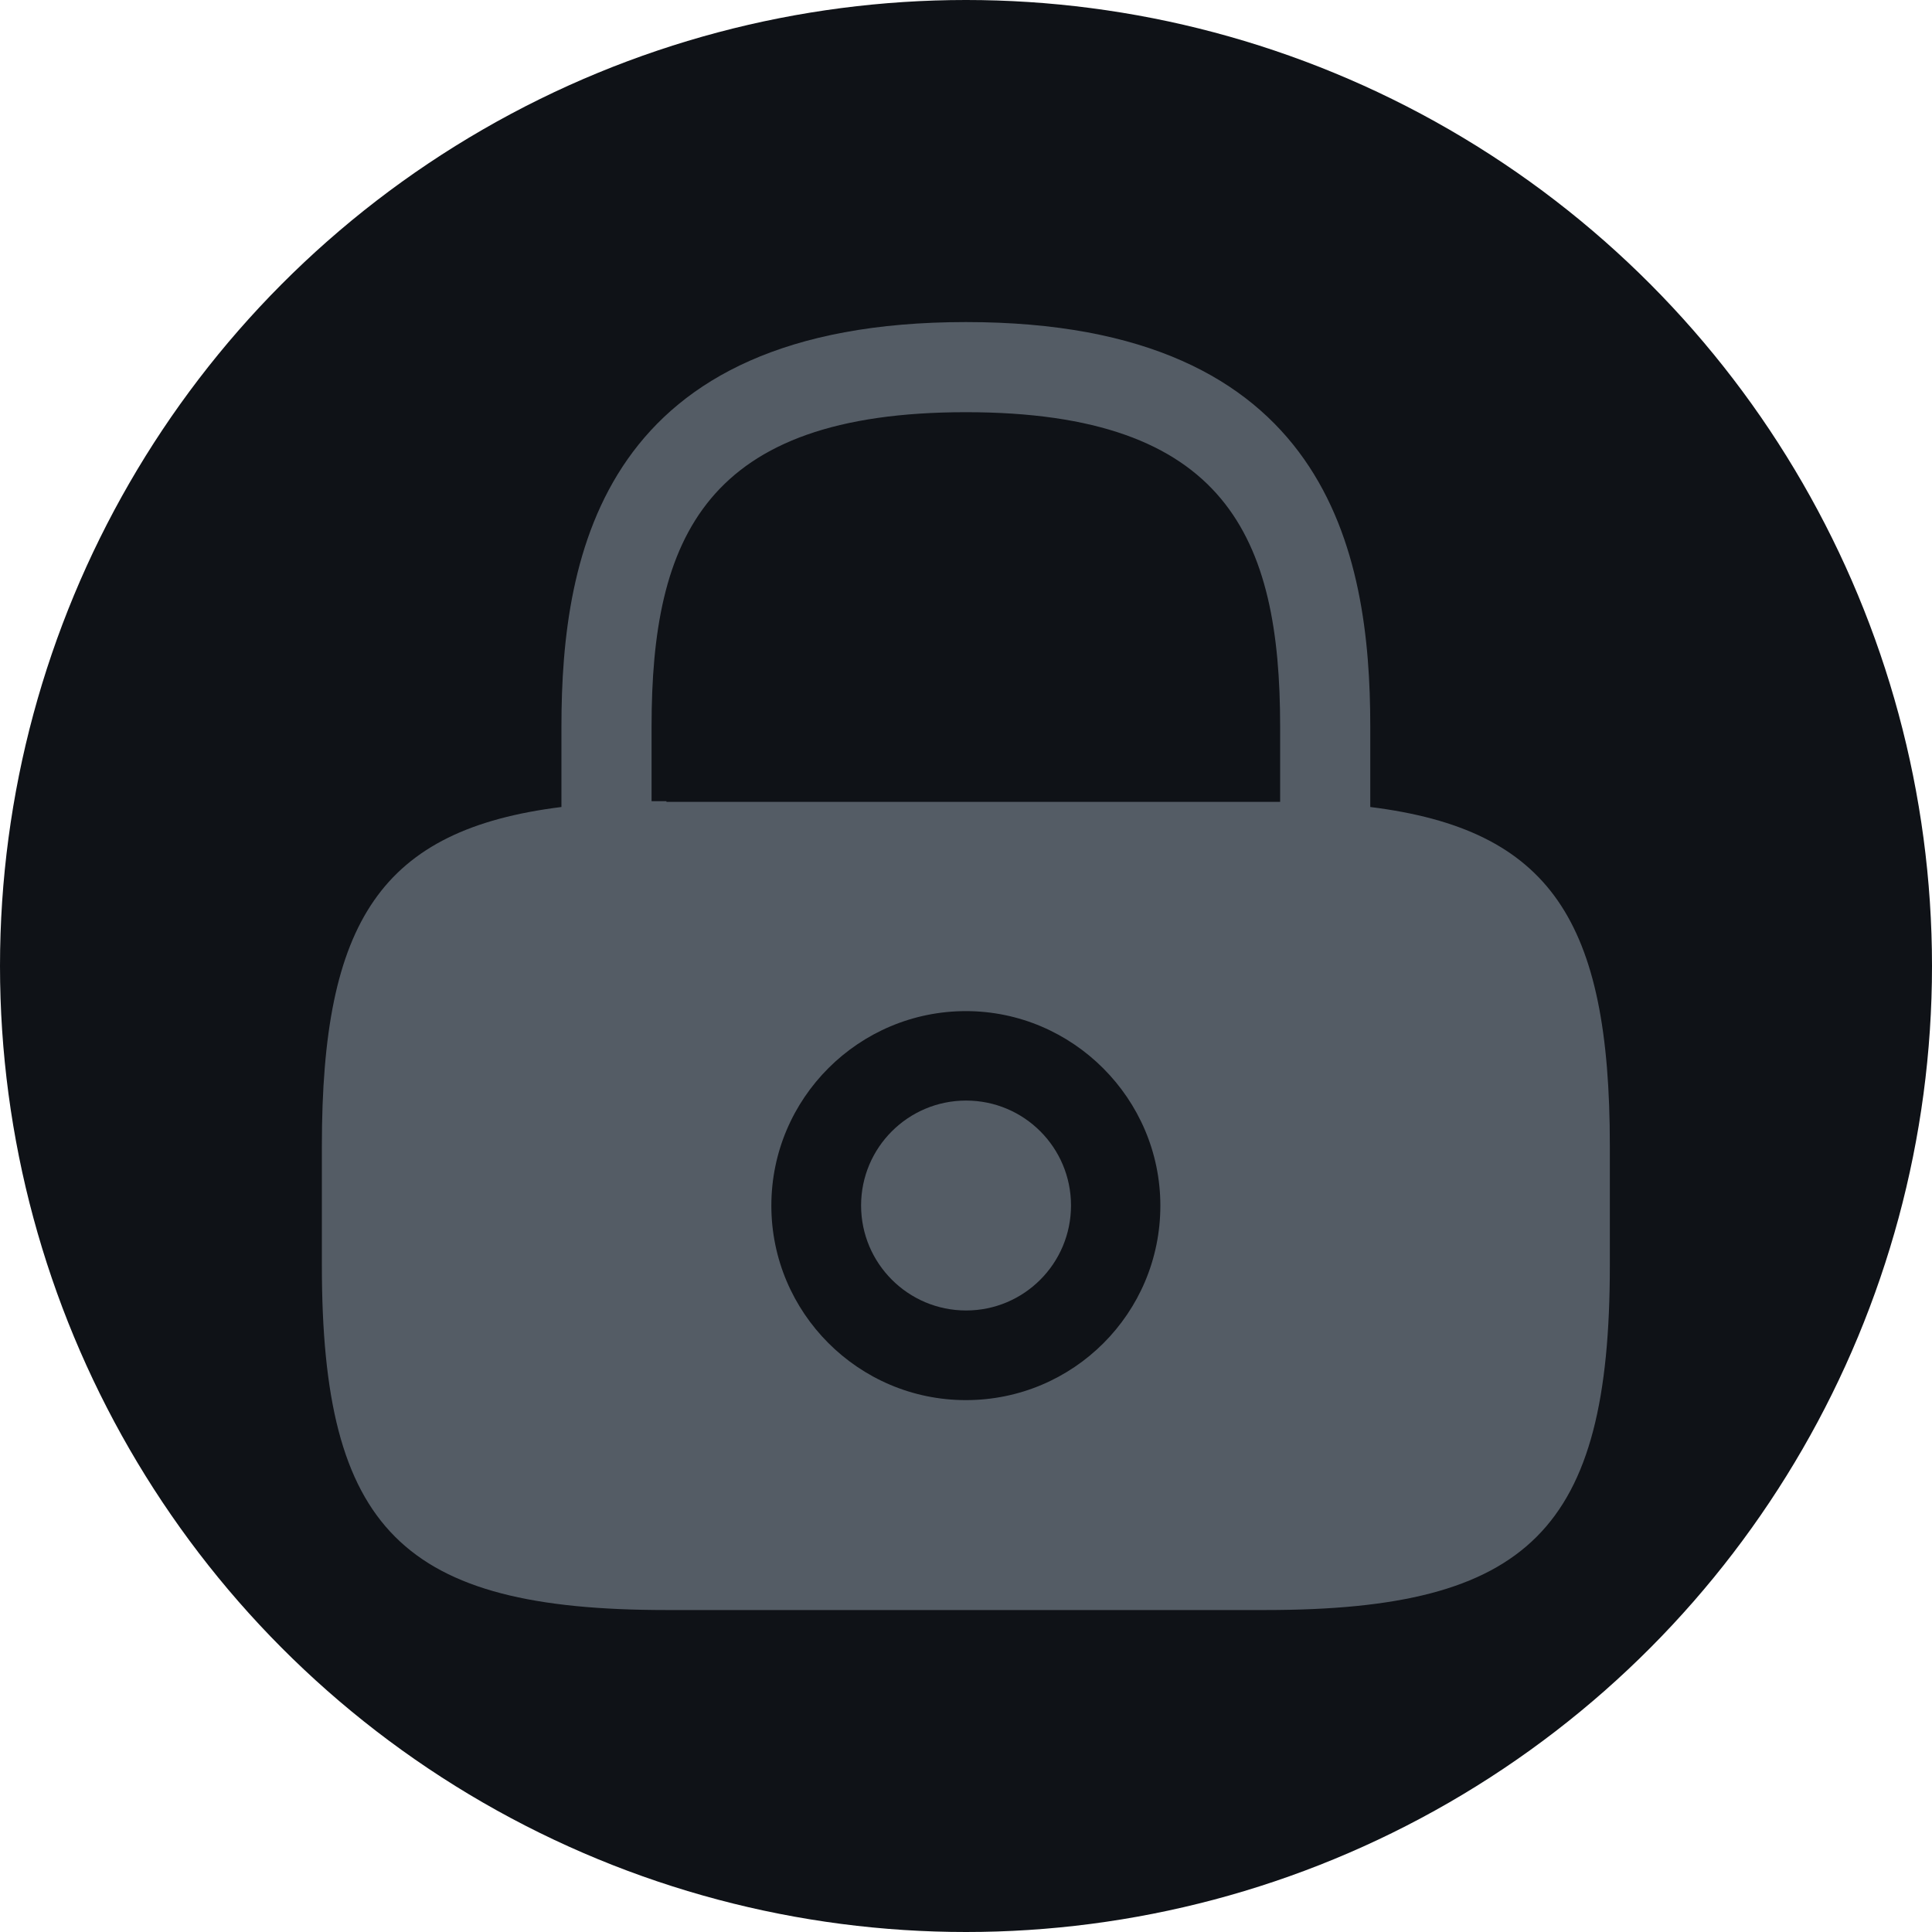 <svg width="20" height="20" viewBox="0 0 20 20" fill="none" xmlns="http://www.w3.org/2000/svg">
<g clip-path="url(#clip0_1911_19174)">
<circle cx="10" cy="10" r="10" fill="#0F1217"/>
<path d="M10.001 13.566C10.601 13.566 11.087 13.079 11.087 12.479C11.087 11.879 10.601 11.393 10.001 11.393C9.401 11.393 8.914 11.879 8.914 12.479C8.914 13.079 9.401 13.566 10.001 13.566Z" fill="#9AA6B5" fill-opacity="0.5"/>
<path d="M14.185 8.354V7.521C14.185 5.721 13.752 3.334 9.999 3.334C6.245 3.334 5.812 5.721 5.812 7.521V8.354C3.945 8.587 3.332 9.534 3.332 11.861V13.101C3.332 15.834 4.165 16.667 6.899 16.667H13.099C15.832 16.667 16.665 15.834 16.665 13.101V11.861C16.665 9.534 16.052 8.587 14.185 8.354ZM9.999 14.494C8.885 14.494 7.985 13.587 7.985 12.481C7.985 11.367 8.892 10.467 9.999 10.467C11.105 10.467 12.012 11.374 12.012 12.481C12.012 13.594 11.112 14.494 9.999 14.494ZM6.899 8.294C6.845 8.294 6.799 8.294 6.745 8.294V7.521C6.745 5.567 7.299 4.267 9.999 4.267C12.699 4.267 13.252 5.567 13.252 7.521V8.301C13.199 8.301 13.152 8.301 13.099 8.301H6.899V8.294Z" fill="#9AA6B5" fill-opacity="0.5"/>
</g>
<defs>
<clipPath id="clip0_1911_19174">
<rect width="20" height="20" fill="white"/>
</clipPath>
</defs>
</svg>
